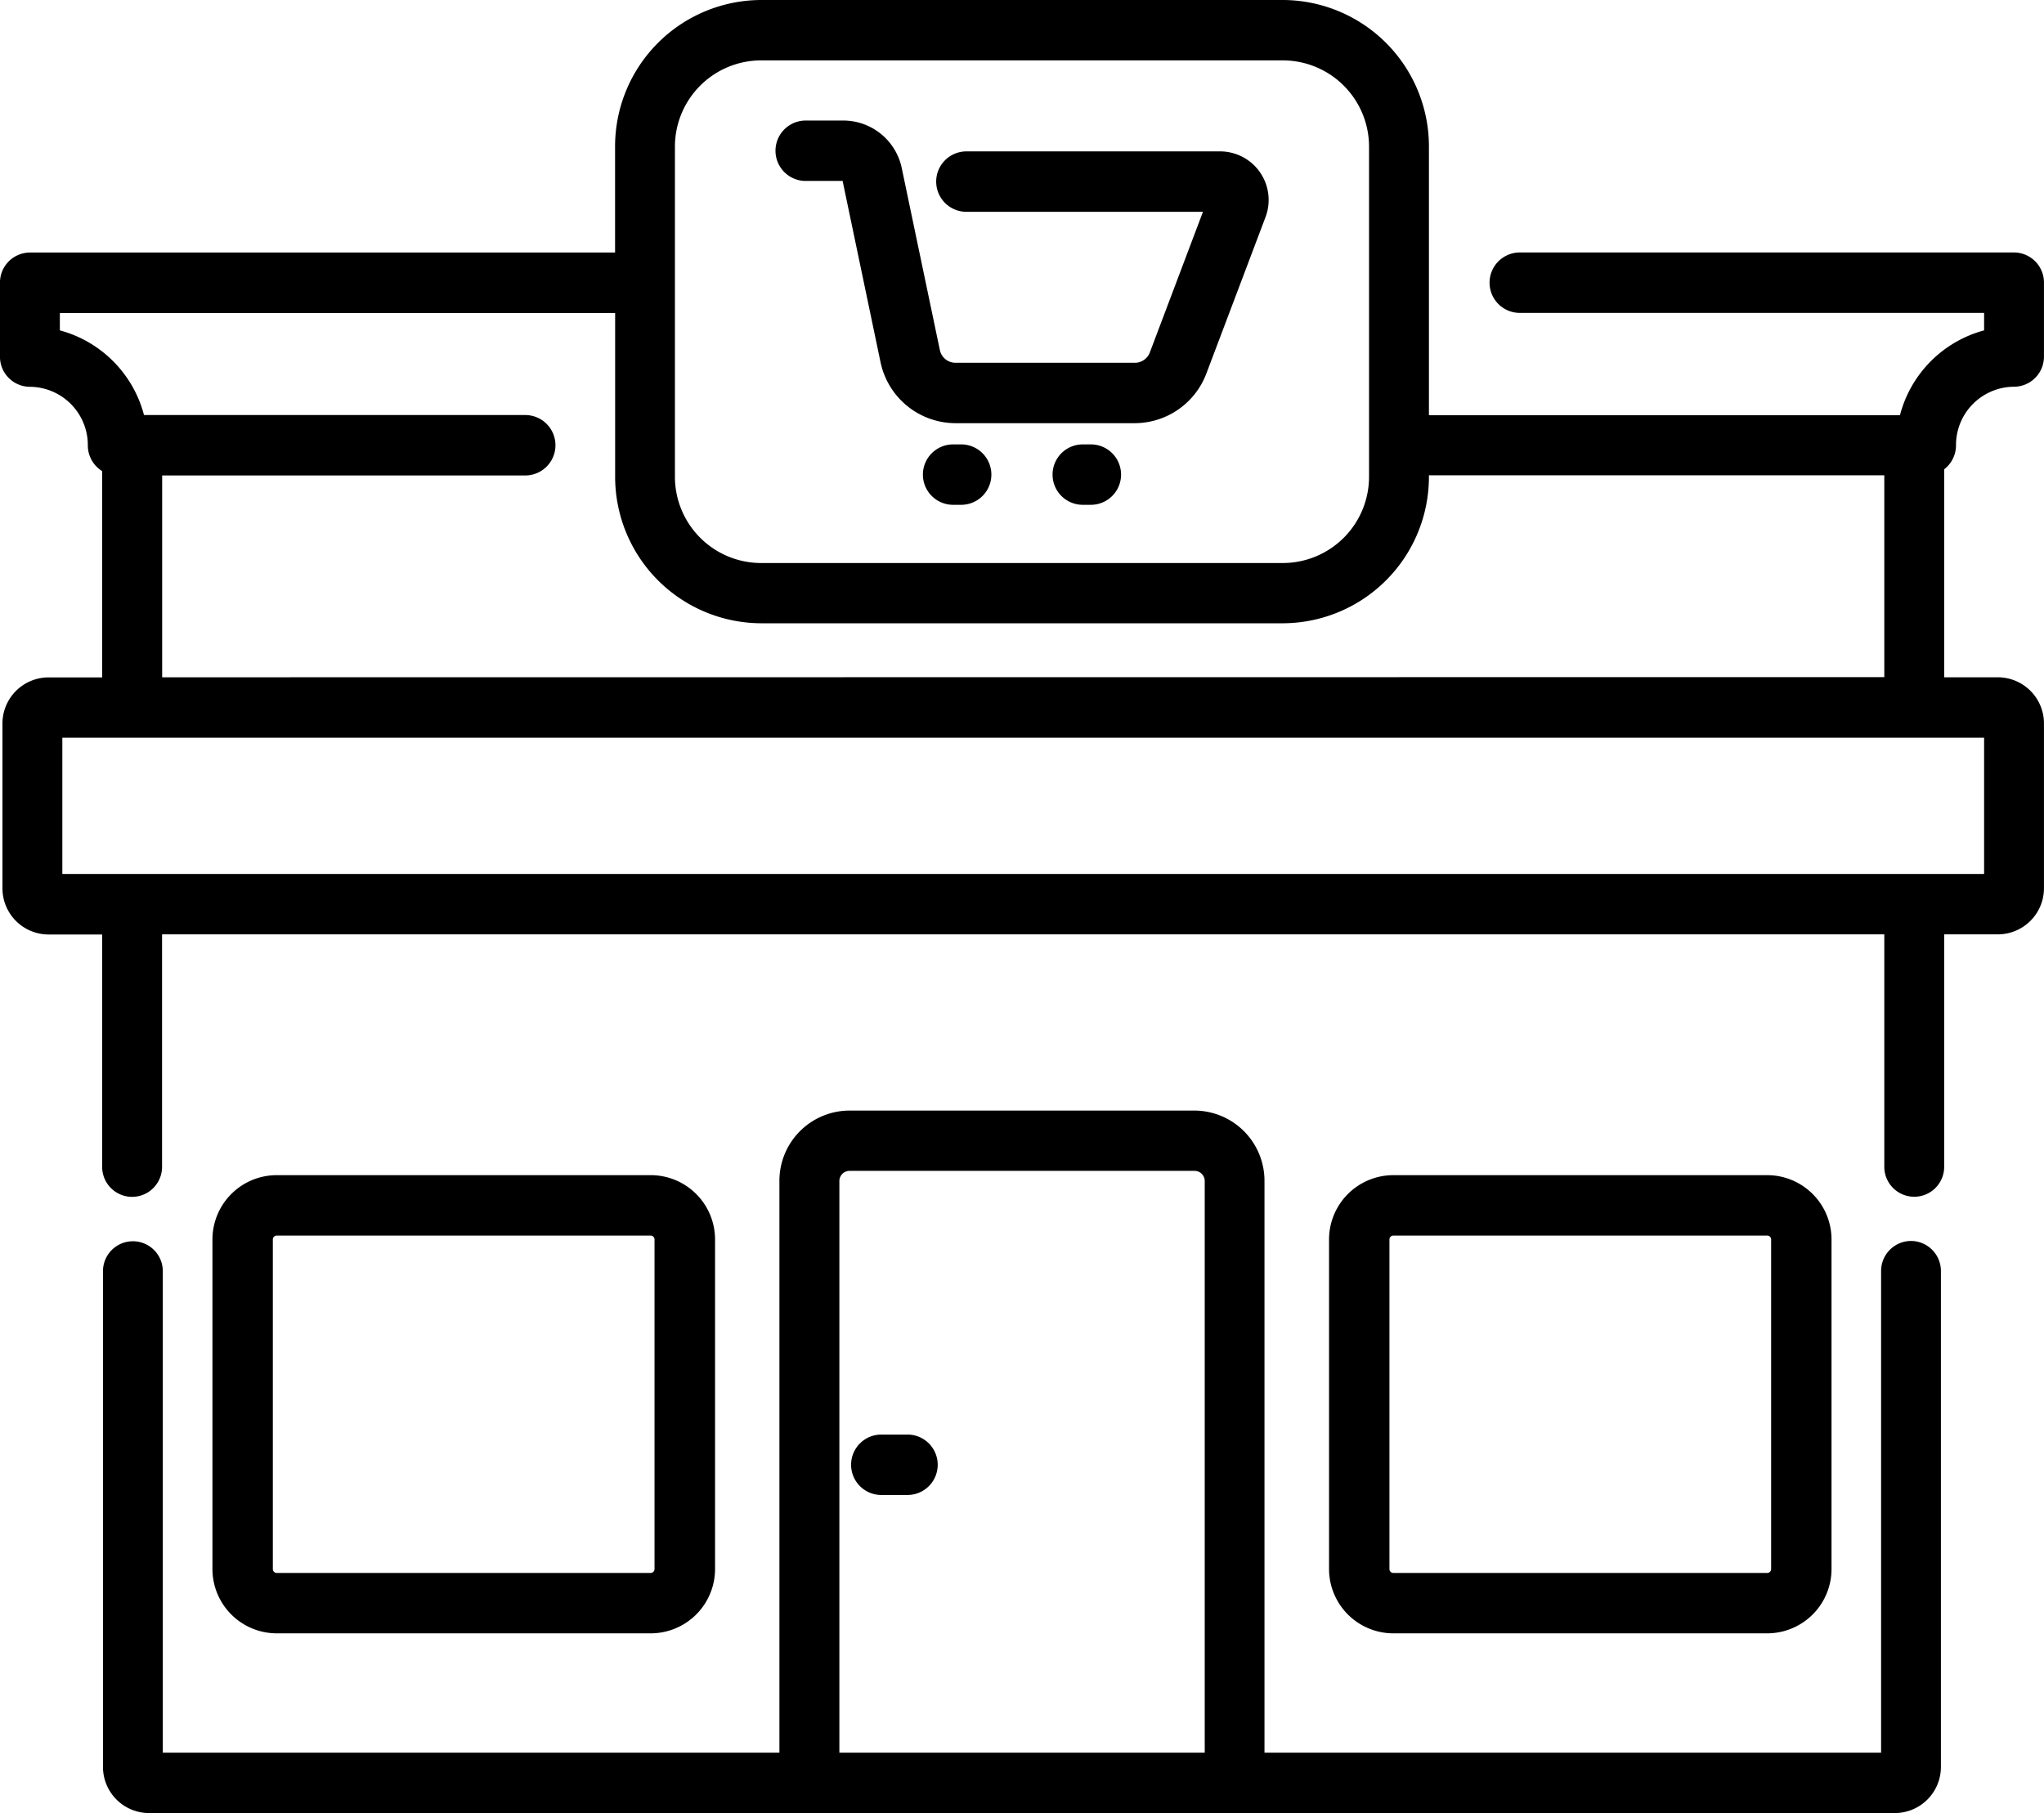 <svg xmlns="http://www.w3.org/2000/svg" width="60" height="53.234" viewBox="0 0 60 53.234">
  <g id="Group_37982" data-name="Group 37982" transform="translate(-0.001 0)">
    <path id="Path_105850" data-name="Path 105850" d="M78.657,283.648a.882.882,0,0,0-.878.887v14.137h-18.1V281.89a2.062,2.062,0,0,0-2.049-2.07H47.489a2.062,2.062,0,0,0-2.049,2.07v16.782h-18.1V284.535a.878.878,0,1,0-1.756,0v14.551a1.355,1.355,0,0,0,1.346,1.36H78.189a1.355,1.355,0,0,0,1.346-1.36V284.535a.882.882,0,0,0-.878-.887ZM47.2,298.672V281.89a.3.3,0,0,1,.293-.3H57.632a.3.3,0,0,1,.293.3v16.782Zm0,0" transform="translate(-22.56 -247.212)"/>
    <path id="Path_105851" data-name="Path 105851" d="M347.362,309.308a1.89,1.89,0,0,0,1.888-1.888v-9.677a1.89,1.89,0,0,0-1.888-1.888H336.388a1.89,1.89,0,0,0-1.888,1.888v9.677a1.89,1.89,0,0,0,1.888,1.888Zm-11.089-1.888v-9.677a.114.114,0,0,1,.115-.114h10.974a.114.114,0,0,1,.115.114v9.677a.115.115,0,0,1-.115.115H336.388A.115.115,0,0,1,336.273,307.42Zm0,0" transform="translate(-295.486 -261.351)"/>
    <path id="Path_105852" data-name="Path 105852" d="M65.608,309.308A1.89,1.89,0,0,0,67.5,307.42v-9.677a1.89,1.89,0,0,0-1.888-1.888H54.634a1.89,1.89,0,0,0-1.888,1.888v9.677a1.89,1.89,0,0,0,1.888,1.888ZM54.519,307.42v-9.677a.114.114,0,0,1,.115-.114H65.608a.114.114,0,0,1,.115.114v9.677a.115.115,0,0,1-.115.115H54.634A.115.115,0,0,1,54.519,307.42Zm0,0" transform="translate(-46.509 -261.351)"/>
    <path id="Path_105853" data-name="Path 105853" d="M57.418,13.073a1.712,1.712,0,0,1,1.7-1.718A.883.883,0,0,0,60,10.468V8.3a.883.883,0,0,0-.879-.887H44.613a.887.887,0,0,0,0,1.774h13.63V9.7a3.49,3.49,0,0,0-2.47,2.49H41.946V4.314A4.3,4.3,0,0,0,37.67,0H22.332a4.3,4.3,0,0,0-4.276,4.315v3.1H.879A.883.883,0,0,0,0,8.3v2.17a.883.883,0,0,0,.879.887,1.712,1.712,0,0,1,1.7,1.718.888.888,0,0,0,.42.757v6.057H1.421a1.356,1.356,0,0,0-1.348,1.36v4.829a1.356,1.356,0,0,0,1.348,1.36H3v6.824a.879.879,0,1,0,1.758,0V27.434H55.313v6.825a.879.879,0,1,0,1.758,0V27.434h1.582A1.356,1.356,0,0,0,60,26.074V21.246a1.356,1.356,0,0,0-1.348-1.36H57.071V13.779a.889.889,0,0,0,.347-.706ZM19.813,4.314a2.533,2.533,0,0,1,2.519-2.541H37.669a2.533,2.533,0,0,1,2.519,2.541V13.99a2.533,2.533,0,0,1-2.519,2.541H22.332a2.533,2.533,0,0,1-2.519-2.541V4.314Zm38.43,21.346H1.831v-4H58.243ZM4.761,19.886V13.96H15.419a.887.887,0,0,0,0-1.774H4.228A3.49,3.49,0,0,0,1.758,9.7v-.51h16.3v4.8A4.3,4.3,0,0,0,22.331,18.3H37.67a4.3,4.3,0,0,0,4.276-4.315v-.03H55.313v5.926Zm0,0"/>
    <path id="Path_105854" data-name="Path 105854" d="M215.1,359.543h-.709a.887.887,0,1,0,0,1.773h.709a.887.887,0,1,0,0-1.773Zm0,0" transform="translate(-188.49 -317.422)"/>
    <path id="Path_105855" data-name="Path 105855" d="M195.667,31.707h1.087l1.115,5.33a2.252,2.252,0,0,0,2.194,1.783h5.266a2.253,2.253,0,0,0,2.1-1.45l1.739-4.6a1.426,1.426,0,0,0-1.333-1.93h-7.447a.887.887,0,1,0,0,1.774h6.944l-1.561,4.133a.471.471,0,0,1-.438.3h-5.266a.471.471,0,0,1-.458-.372l-1.12-5.351a1.755,1.755,0,0,0-1.711-1.39h-1.107a.887.887,0,0,0,0,1.774Zm0,0" transform="translate(-172.019 -26.395)"/>
    <path id="Path_105856" data-name="Path 105856" d="M232.373,111.383h-.236a.887.887,0,0,0,0,1.774h.236a.887.887,0,1,0,0-1.774Zm0,0" transform="translate(-204.158 -98.335)"/>
    <path id="Path_105857" data-name="Path 105857" d="M264.873,111.383h-.237a.887.887,0,0,0,0,1.774h.237a.887.887,0,0,0,0-1.774Zm0,0" transform="translate(-232.851 -98.335)"/>
  </g>
</svg>
